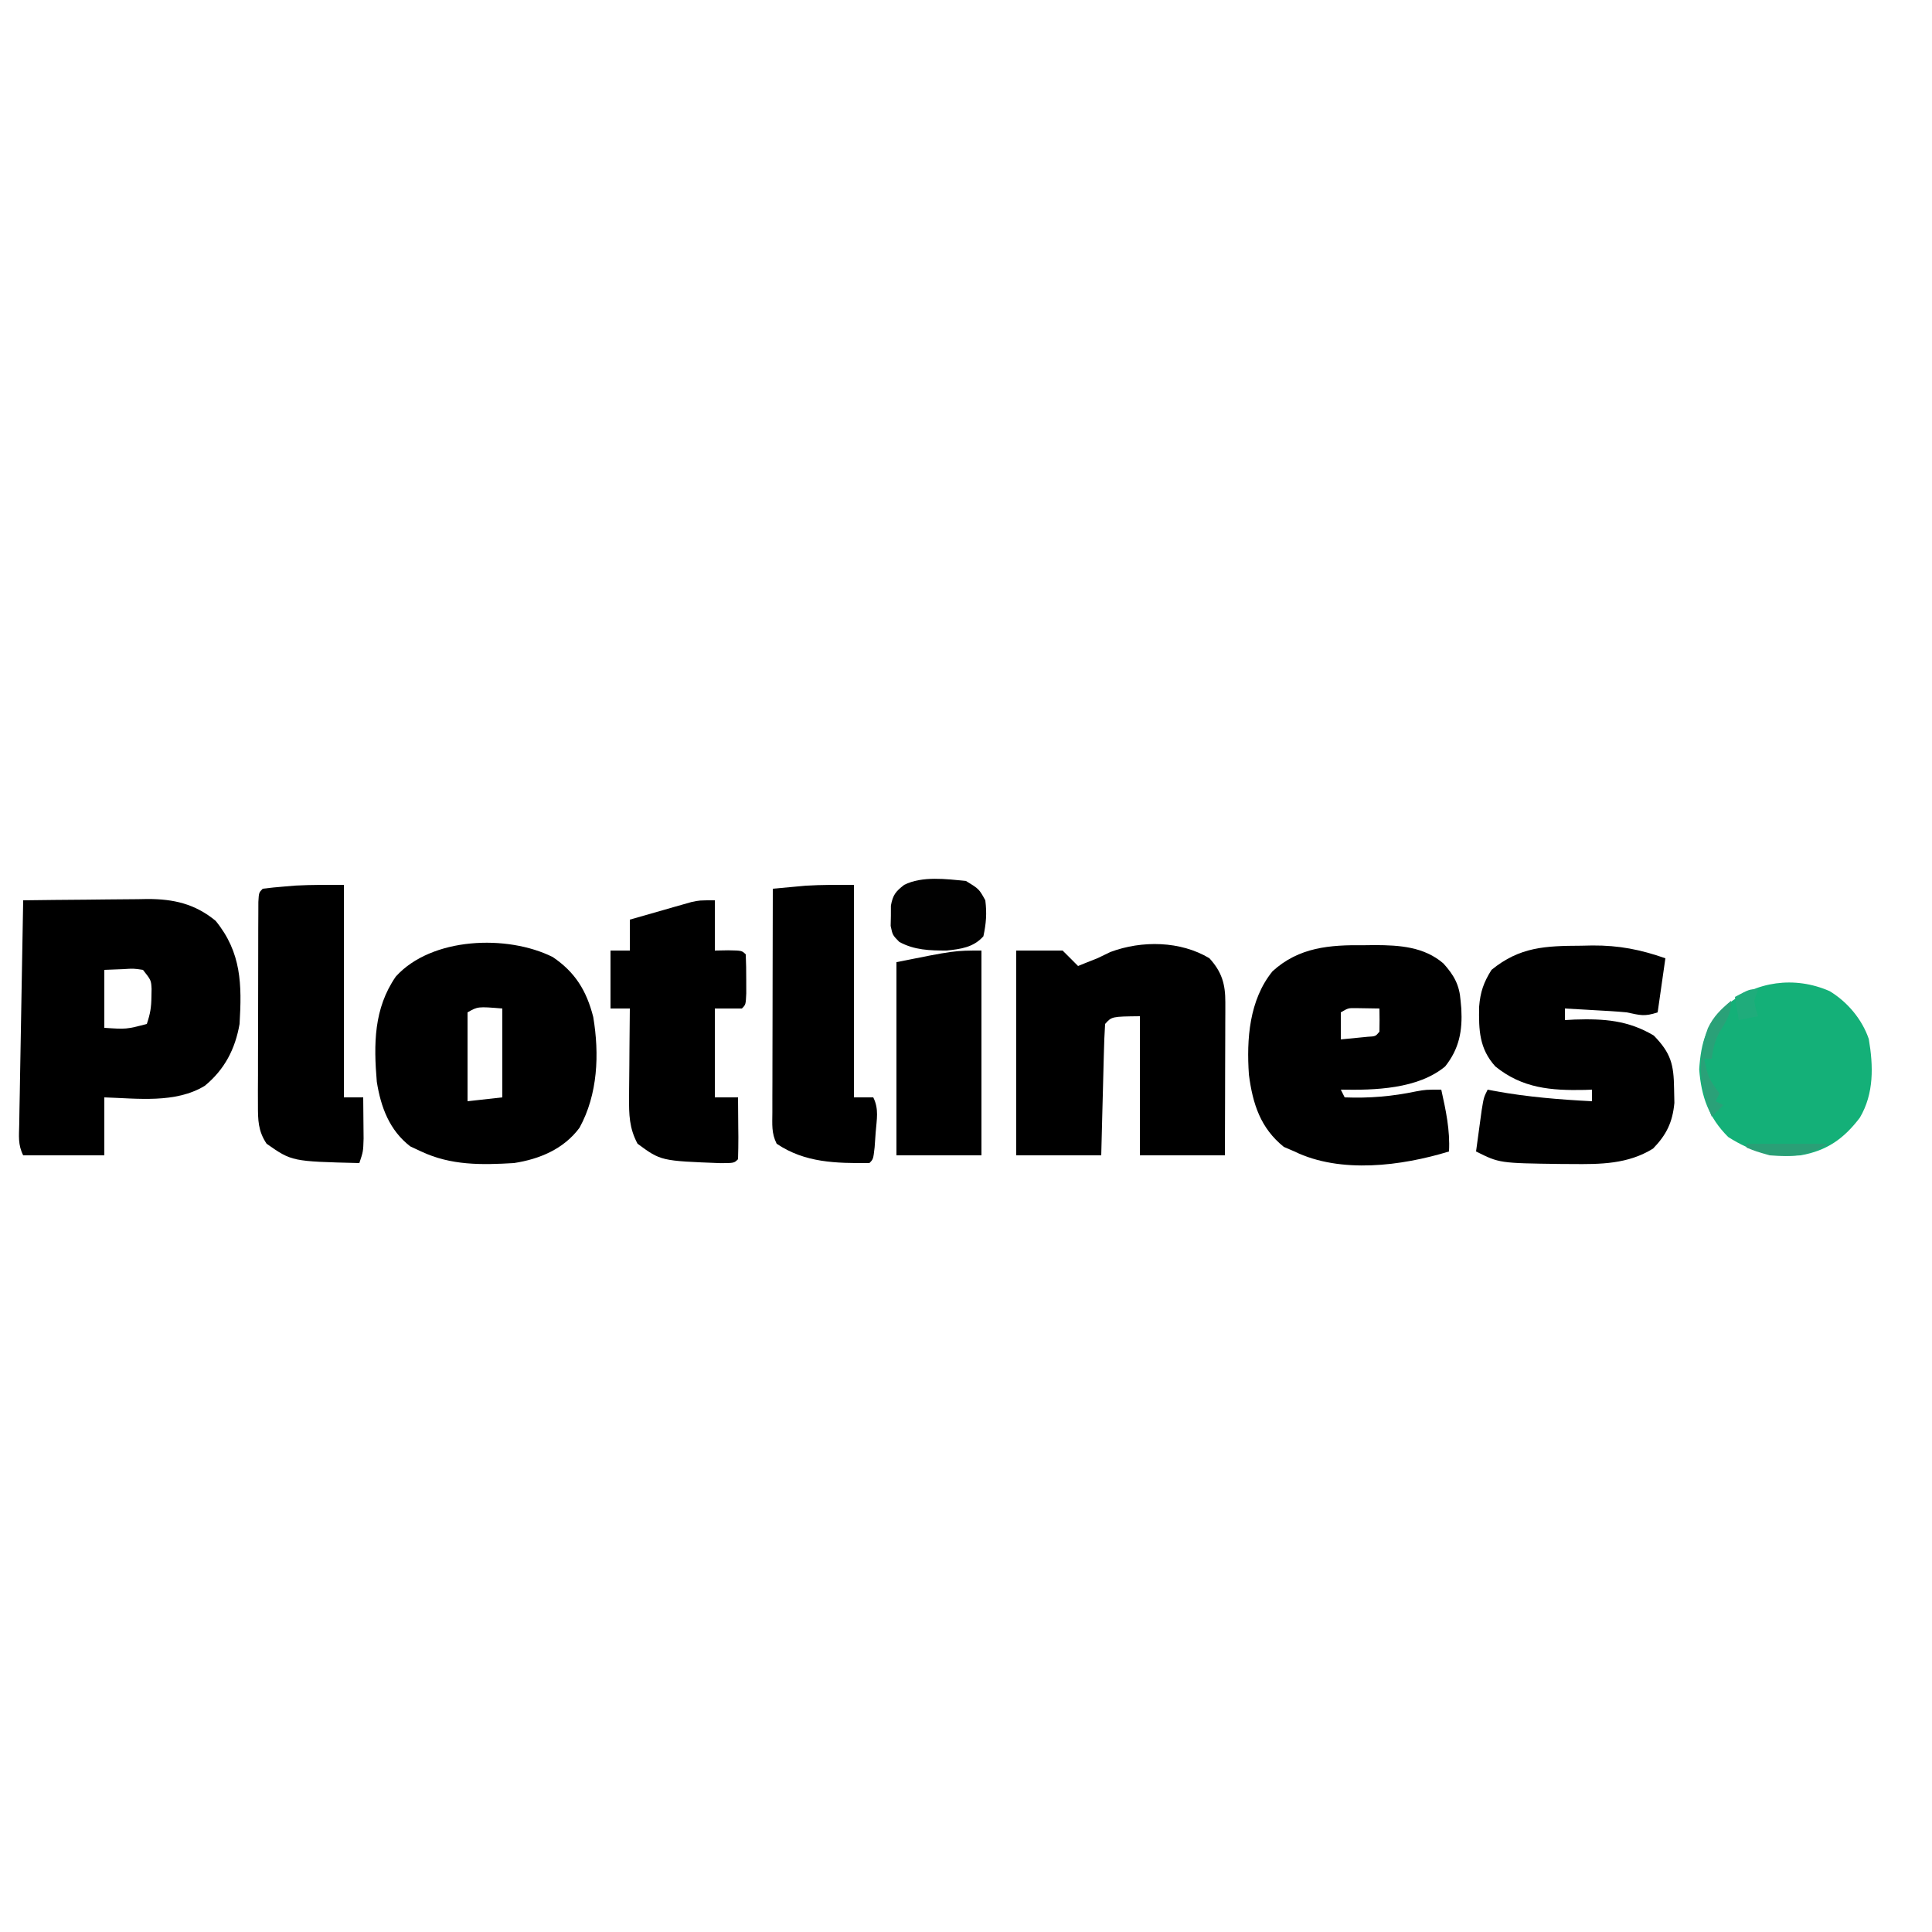 <?xml version="1.0" encoding="UTF-8"?>
<svg version="1.1" xmlns="http://www.w3.org/2000/svg" width="500" height="500">
<path d="M0 0 C5.408 -0.075 10.815 -0.129 16.223 -0.165 C18.06 -0.18 19.897 -0.2 21.734 -0.226 C24.385 -0.263 27.036 -0.28 29.688 -0.293 C30.499 -0.308 31.311 -0.324 32.147 -0.34 C38.931 -0.342 44.436 0.892 49.812 5.312 C56.502 13.531 56.608 21.773 56 32 C54.885 38.462 52.115 43.815 47 48 C39.439 52.629 29.502 51.264 21 51 C21 55.95 21 60.9 21 66 C14.07 66 7.14 66 0 66 C-1.391 63.219 -1.077 61.009 -1.022 57.898 C-1.002 56.617 -0.982 55.336 -0.961 54.016 C-0.934 52.612 -0.906 51.208 -0.879 49.805 C-0.855 48.373 -0.831 46.941 -0.807 45.509 C-0.744 41.737 -0.675 37.966 -0.605 34.195 C-0.534 30.347 -0.47 26.5 -0.404 22.652 C-0.275 15.101 -0.14 7.551 0 0 Z M21 18 C21 22.95 21 27.9 21 33 C26.677 33.384 26.677 33.384 32 32 C32.881 29.356 33.162 27.719 33.188 25 C33.209 23.979 33.209 23.979 33.23 22.938 C33.109 20.674 33.109 20.674 31 18 C28.563 17.636 28.563 17.636 25.875 17.812 C24.266 17.874 22.657 17.936 21 18 Z " fill="#000000" transform="translate(6,233)"/>
<path d="M0 0 C5.824 3.941 8.749 8.738 10.477 15.516 C12.08 25.097 11.684 35.519 6.914 44.191 C2.842 49.694 -3.472 52.318 -10.055 53.316 C-18.453 53.81 -26.308 53.962 -34.055 50.316 C-34.983 49.883 -35.911 49.45 -36.867 49.004 C-42.28 44.828 -44.493 38.847 -45.539 32.273 C-46.359 22.562 -46.346 13.324 -40.613 5.039 C-31.393 -5.152 -11.778 -5.889 0 0 Z M-22.055 14.316 C-22.055 21.906 -22.055 29.496 -22.055 37.316 C-19.085 36.986 -16.115 36.656 -13.055 36.316 C-13.055 28.726 -13.055 21.136 -13.055 13.316 C-19.384 12.795 -19.384 12.795 -22.055 14.316 Z " fill="#000000" transform="translate(143.055,247.684)"/>
<path d="M0 0 C3.211 3.543 4.127 6.664 4.114 11.38 C4.113 12.26 4.113 13.141 4.113 14.048 C4.108 14.995 4.103 15.942 4.098 16.918 C4.096 17.89 4.095 18.863 4.093 19.865 C4.088 22.972 4.075 26.08 4.062 29.188 C4.057 31.294 4.053 33.4 4.049 35.506 C4.039 40.671 4.019 45.835 4 51 C-3.26 51 -10.52 51 -18 51 C-18 39.12 -18 27.24 -18 15 C-25.284 15.079 -25.284 15.079 -27 17 C-27.16 19.519 -27.259 22.013 -27.316 24.535 C-27.337 25.288 -27.358 26.042 -27.379 26.818 C-27.445 29.233 -27.504 31.647 -27.562 34.062 C-27.606 35.696 -27.649 37.329 -27.693 38.963 C-27.801 42.975 -27.9 46.987 -28 51 C-35.26 51 -42.52 51 -50 51 C-50 33.51 -50 16.02 -50 -2 C-46.04 -2 -42.08 -2 -38 -2 C-36.68 -0.68 -35.36 0.64 -34 2 C-33.34 1.732 -32.68 1.464 -32 1.188 C-31.01 0.796 -30.02 0.404 -29 0 C-27.886 -0.536 -26.773 -1.073 -25.625 -1.625 C-17.477 -4.673 -7.451 -4.499 0 0 Z " fill="#000000" transform="translate(313,248)"/>
<path d="M0 0 C1.419 -0.017 1.419 -0.017 2.867 -0.035 C9.19 -0.009 15.54 0.387 20.558 4.721 C23.31 7.771 24.716 10.306 25 14.375 C25.062 15.045 25.124 15.716 25.188 16.406 C25.503 22.163 24.651 26.788 21 31.375 C13.912 37.244 2.781 37.533 -6 37.375 C-5.67 38.035 -5.34 38.695 -5 39.375 C1.408 39.625 7.276 39.131 13.555 37.812 C16 37.375 16 37.375 20 37.375 C21.191 42.755 22.292 47.828 22 53.375 C9.743 57.127 -6.068 59.179 -18 53.375 C-18.907 52.983 -19.815 52.591 -20.75 52.188 C-26.806 47.309 -28.795 41.051 -29.781 33.523 C-30.42 24.335 -29.715 14.196 -23.684 6.75 C-16.832 0.477 -8.783 -0.108 0 0 Z M-6 17.375 C-6 19.685 -6 21.995 -6 24.375 C-4.52 24.235 -3.041 24.087 -1.562 23.938 C-0.739 23.856 0.085 23.775 0.934 23.691 C2.987 23.586 2.987 23.586 4 22.375 C4.041 20.375 4.043 18.375 4 16.375 C2.721 16.354 1.442 16.334 0.125 16.312 C-0.594 16.301 -1.314 16.289 -2.055 16.277 C-4.082 16.249 -4.082 16.249 -6 17.375 Z " fill="#000000" transform="translate(353,244.625)"/>
<path d="M0 0 C1.493 -0.031 1.493 -0.031 3.016 -0.062 C9.882 -0.098 15.389 0.989 21.875 3.25 C21.215 7.87 20.555 12.49 19.875 17.25 C16.432 18.398 15.359 17.985 11.875 17.25 C9.108 16.988 6.337 16.839 3.562 16.688 C2.822 16.644 2.081 16.601 1.318 16.557 C-0.496 16.451 -2.31 16.35 -4.125 16.25 C-4.125 17.24 -4.125 18.23 -4.125 19.25 C-3.303 19.204 -2.48 19.157 -1.633 19.109 C5.964 18.864 12.245 19.285 18.875 23.25 C23.32 27.803 24.046 30.734 24.125 37 C24.151 38.212 24.177 39.423 24.203 40.672 C23.746 45.655 22.162 48.927 18.688 52.5 C12.186 56.546 5.059 56.576 -2.375 56.5 C-3.756 56.493 -3.756 56.493 -5.165 56.486 C-21.075 56.275 -21.075 56.275 -27.125 53.25 C-26.817 50.958 -26.503 48.666 -26.188 46.375 C-26.013 45.099 -25.839 43.823 -25.66 42.508 C-25.125 39.25 -25.125 39.25 -24.125 37.25 C-23.433 37.383 -22.741 37.516 -22.027 37.652 C-13.722 39.152 -5.542 39.813 2.875 40.25 C2.875 39.26 2.875 38.27 2.875 37.25 C2.258 37.273 1.64 37.296 1.004 37.32 C-7.718 37.506 -15.125 36.917 -22.125 31.25 C-26.316 26.625 -26.434 21.806 -26.328 15.781 C-26.022 11.968 -25.161 9.496 -23.125 6.25 C-15.808 0.269 -9.132 0.046 0 0 Z " fill="#000000" transform="translate(409.125,244.75)"/>
<path d="M0 0 C0 4.29 0 8.58 0 13 C1.134 12.979 2.269 12.959 3.438 12.938 C7 13 7 13 8 14 C8.099 16.165 8.13 18.333 8.125 20.5 C8.129 22.279 8.129 22.279 8.133 24.094 C8 27 8 27 7 28 C4.69 28 2.38 28 0 28 C0 35.59 0 43.18 0 51 C1.98 51 3.96 51 6 51 C6.027 53.646 6.047 56.292 6.062 58.938 C6.071 59.692 6.079 60.447 6.088 61.225 C6.097 63.15 6.052 65.075 6 67 C5 68 5 68 1.465 68.02 C-13.963 67.436 -13.963 67.436 -20 63 C-22.159 58.972 -22.234 55.468 -22.195 50.949 C-22.191 49.961 -22.191 49.961 -22.187 48.953 C-22.176 46.864 -22.151 44.776 -22.125 42.688 C-22.115 41.265 -22.106 39.842 -22.098 38.42 C-22.076 34.946 -22.041 31.473 -22 28 C-23.65 28 -25.3 28 -27 28 C-27 23.05 -27 18.1 -27 13 C-25.35 13 -23.7 13 -22 13 C-22 10.36 -22 7.72 -22 5 C-19.085 4.16 -16.168 3.328 -13.25 2.5 C-12.012 2.142 -12.012 2.142 -10.75 1.777 C-9.551 1.439 -9.551 1.439 -8.328 1.094 C-7.595 0.884 -6.862 0.675 -6.106 0.459 C-4 0 -4 0 0 0 Z " fill="#000000" transform="translate(185,233)"/>
<path d="M0 0 C0 18.15 0 36.3 0 55 C1.65 55 3.3 55 5 55 C5.027 57.271 5.046 59.542 5.062 61.812 C5.074 63.077 5.086 64.342 5.098 65.645 C5 69 5 69 4 72 C-13.463 71.576 -13.463 71.576 -20 67 C-22.214 63.699 -22.248 60.877 -22.243 56.962 C-22.246 55.744 -22.249 54.527 -22.252 53.272 C-22.245 51.962 -22.238 50.651 -22.23 49.301 C-22.229 47.941 -22.229 46.582 -22.229 45.222 C-22.228 42.378 -22.219 39.535 -22.206 36.691 C-22.189 33.039 -22.185 29.387 -22.186 25.735 C-22.185 22.931 -22.18 20.127 -22.173 17.322 C-22.168 15.319 -22.166 13.315 -22.165 11.311 C-22.158 10.103 -22.152 8.895 -22.145 7.65 C-22.141 6.58 -22.138 5.511 -22.134 4.409 C-22 2 -22 2 -21 1 C-19.173 0.76 -17.337 0.584 -15.5 0.438 C-14 0.312 -14 0.312 -12.469 0.184 C-8.318 -0.036 -4.157 0 0 0 Z " fill="#000000" transform="translate(89,229)"/>
<path d="M0 0 C4.589 2.763 8.414 7.295 10.141 12.391 C11.331 19.377 11.512 26.523 7.828 32.75 C3.701 38.187 -0.683 41.304 -7.5 42.5 C-14.759 43.076 -20.104 41.661 -26.25 37.75 C-31.317 32.683 -33.208 27.301 -33.75 20.25 C-33.285 13.271 -31.88 8.325 -26.562 3.562 C-19.078 -2.537 -9.086 -3.98 0 0 Z " fill="#14B078" transform="translate(473.5,256.5)"/>
<path d="M0 0 C0 18.15 0 36.3 0 55 C1.65 55 3.3 55 5 55 C6.518 58.037 5.877 60.709 5.625 64.062 C5.535 65.332 5.445 66.602 5.352 67.91 C5 71 5 71 4 72 C-4.651 72.051 -12.634 71.961 -20 67 C-21.384 64.231 -21.12 61.996 -21.114 58.898 C-21.113 57.617 -21.113 56.336 -21.113 55.016 C-21.108 53.612 -21.103 52.208 -21.098 50.805 C-21.096 49.373 -21.094 47.941 -21.093 46.509 C-21.09 42.737 -21.08 38.966 -21.069 35.195 C-21.058 31.347 -21.054 27.5 -21.049 23.652 C-21.038 16.102 -21.021 8.551 -21 1 C-19.188 0.828 -17.375 0.663 -15.562 0.5 C-14.553 0.407 -13.544 0.314 -12.504 0.219 C-8.343 -0.041 -4.169 0 0 0 Z " fill="#000000" transform="translate(221,229)"/>
<path d="M0 0 C0 17.49 0 34.98 0 53 C-7.26 53 -14.52 53 -22 53 C-22 36.5 -22 20 -22 3 C-7 0 -7 0 0 0 Z " fill="#000000" transform="translate(254,246)"/>
<path d="M0 0 C3.375 2.062 3.375 2.062 5 5 C5.418 8.4 5.219 10.986 4.5 14.312 C1.948 17.183 -1.344 17.613 -5 18 C-9.405 18 -13.351 17.9 -17.27 15.762 C-19 14 -19 14 -19.496 11.625 C-19.477 10.759 -19.457 9.893 -19.438 9 C-19.436 8.134 -19.435 7.268 -19.434 6.375 C-18.924 3.586 -18.203 2.724 -16 1 C-11.329 -1.336 -5.072 -0.51 0 0 Z " fill="#010101" transform="translate(250,228)"/>
<path d="M0 0 C0 3.531 -1.263 5.253 -3.043 8.215 C-4.228 10.425 -4.699 12.52 -5 15 C-5.66 15 -6.32 15 -7 15 C-5.873 19.969 -5.873 19.969 -3 24 C-3.33 24.66 -3.66 25.32 -4 26 C-3.34 26.33 -2.68 26.66 -2 27 C-2.99 27.99 -3.98 28.98 -5 30 C-8.119 21.813 -8.987 15.491 -6 7.09 C-4.513 3.983 -2.626 2.2 0 0 Z " fill="#2AA178" transform="translate(448,259)"/>
<path d="M0 0 C6.93 0 13.86 0 21 0 C16.188 3.208 11.734 3.472 6 3 C2.5 2 2.5 2 0 1 C0 0.67 0 0.34 0 0 Z " fill="#2A9F76" transform="translate(452,296)"/>
<path d="M0 0 C-0.33 0.99 -0.66 1.98 -1 3 C-0.611 5.143 -0.611 5.143 0 7 C-1.65 7.33 -3.3 7.66 -5 8 C-5.33 6.02 -5.66 4.04 -6 2 C-2.25 0 -2.25 0 0 0 Z " fill="#1FAC7B" transform="translate(455,256)"/>
</svg>
